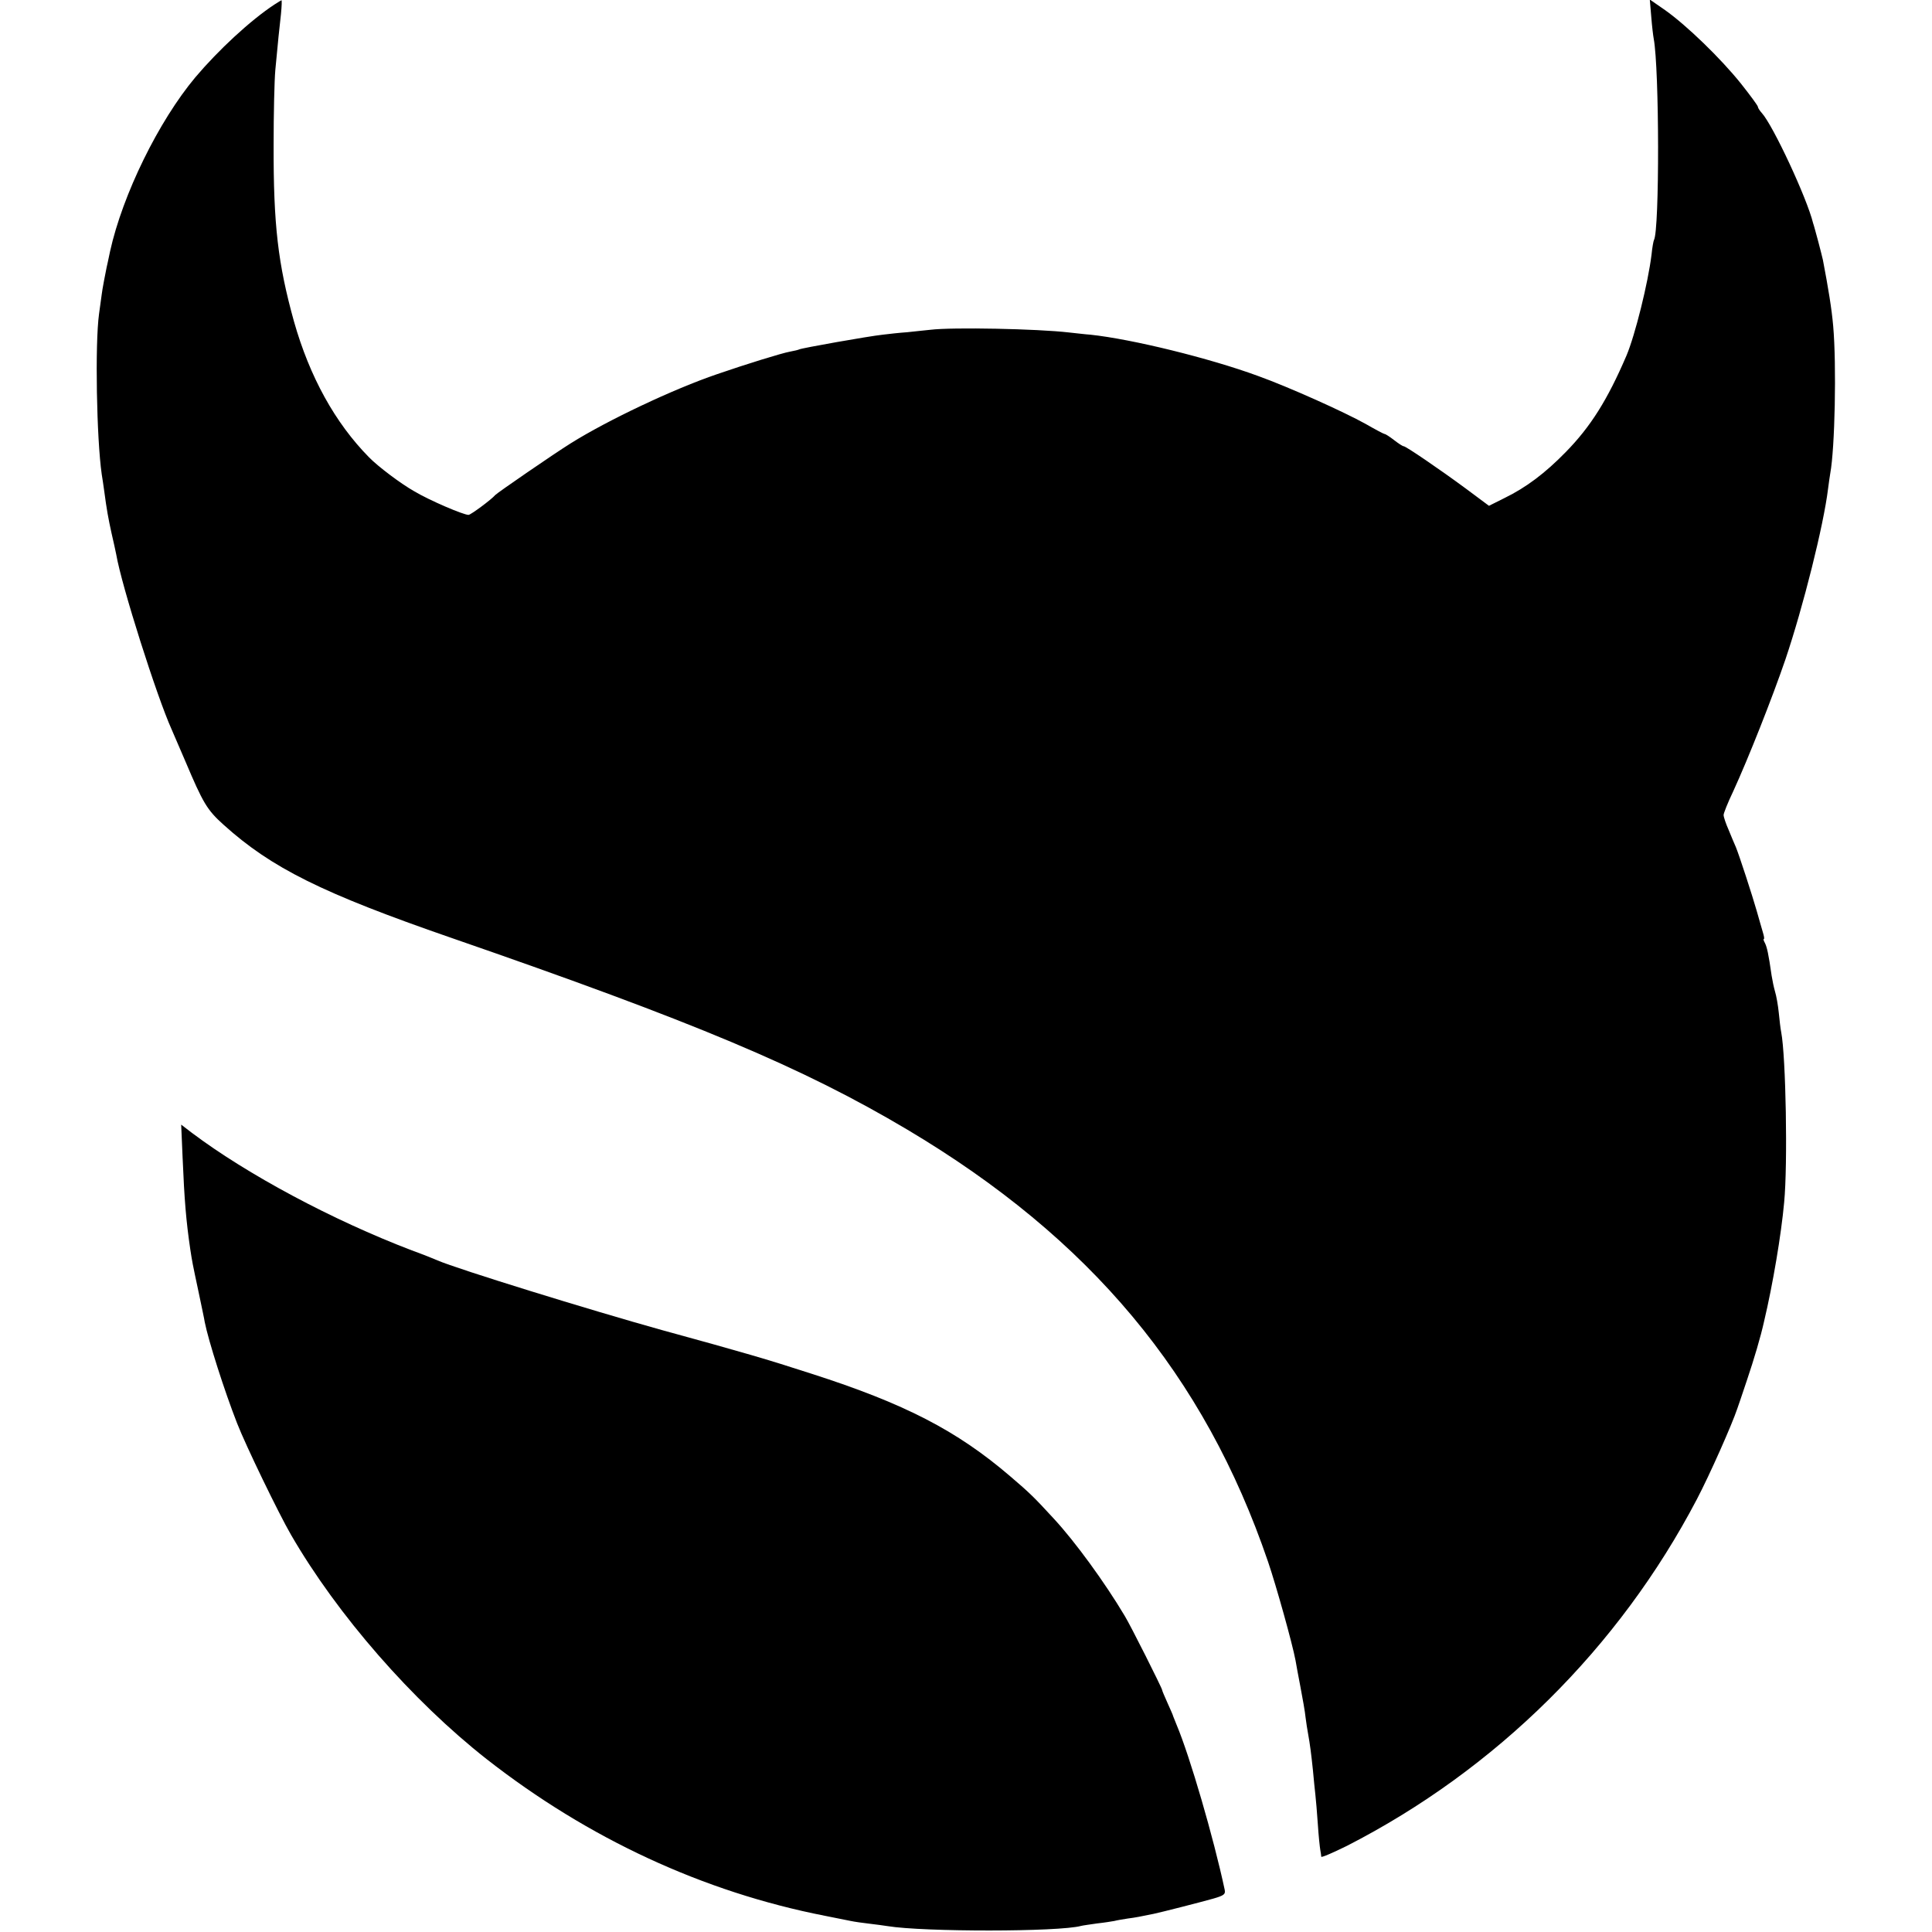 <svg version="1" xmlns="http://www.w3.org/2000/svg" width="1050.667" height="1050.667" viewBox="0 0 788 788"><path d="M112 1.8c-9.9 6.5-23 18.7-32.3 29.7-15 17.9-29.7 47.9-34.8 71-.7 3.3-1.3 6.2-1.4 6.5-.3 1.3-1.9 9.7-2 11-.1.8-.6 4.4-1.1 8-1.7 12.3-1 51 1.1 65.5.3 1.6.7 4.7 1 6.7 1 7.6 1.7 11.4 3 17.3.8 3.3 1.6 7.2 1.9 8.6C49.6 239 64 284.2 70 297.5c.5 1.1 3 6.9 5.6 13 7.2 17 8.8 19.8 15.6 25.9 19.5 17.6 40.2 27.9 92.8 46.1 99.7 34.5 143.4 52.9 186 78.2 74.8 44.5 121.2 100.1 147.2 176.3 3.4 10 9.9 33.3 11.2 40.2.2 1.3 1.1 6.1 2 10.8.9 4.7 1.9 10.3 2.1 12.5.3 2.2.7 5.1 1 6.5.8 4.4 1.3 8.3 2 15 .3 3.6.8 8.1 1 10 .2 1.9.7 7.3 1 12 .3 4.7.8 9.4 1 10.5.2 1.1.4 2.4.4 2.8.1.4 4.7-1.6 10.4-4.4 61-31.2 111.1-80.9 142.8-141.4 5.2-9.9 14.3-30.4 16.5-37 .2-.6 2-5.7 3.9-11.5 3-8.9 5.6-17.7 7-24 3.6-15.2 7-35.4 8.2-48.6 1.5-15.6.7-59.4-1.2-69.4-.3-1.4-.7-5-1-8-.3-3-1-6.9-1.5-8.5-.5-1.7-1.1-4.6-1.4-6.5-1.3-9.1-1.9-11.6-2.7-13.3-.5-.9-.8-1.7-.5-1.7.3 0 .1-1.2-.4-2.8-.4-1.5-1.6-5.4-2.5-8.7-1.8-6.3-7.1-22.6-8.5-26-.5-1.1-1.8-4.2-2.9-6.9-1.2-2.7-2.1-5.4-2.1-6.2 0-.7 1.7-5 3.9-9.6 6.2-13.5 16-38.3 21.3-53.8 7.3-21.6 15.6-54.8 17.4-69.6.3-2.3.7-5.2.9-6.3 1.9-10.2 2.6-44.2 1.2-60.1-.6-7-2-15.5-4.2-27-.2-.8-1-4.2-1.9-7.5-.9-3.3-1.8-6.7-2.1-7.5-2.5-10.2-16.3-39.8-20.9-44.9-.9-1-1.6-2.1-1.6-2.5 0-.5-3.2-4.8-7-9.6-8.2-10.2-22-23.6-30.9-29.9l-6.2-4.3.6 7.1c.3 3.9.8 7.9 1 8.9 2.3 12.2 2.4 78.1.1 82.1-.2.3-.7 3-1 6-1.4 11.5-6.7 32.8-10.2 41.1-7.8 18.2-14.7 29.1-24.8 39.4-8.4 8.6-16.1 14.4-24.9 18.7l-6.4 3.2-9.4-7c-10.7-7.9-24.5-17.3-25.4-17.3-.4 0-2.1-1.1-3.9-2.5-1.8-1.4-3.5-2.5-3.9-2.5-.3 0-3.7-1.8-7.7-4.1-8.8-4.9-31.2-15-44-19.6-19.6-7.2-51.3-15-68.3-16.8-1.8-.1-5.7-.6-8.7-.9-12.8-1.5-47.5-2.2-56.5-1.1-2.2.2-6.5.7-9.5 1-3 .2-7.5.7-9.9 1-5.7.6-33.3 5.5-34.1 6-.4.2-2 .6-3.7.9-3.4.6-18.2 5.2-29.8 9.2-17.9 6.1-44.7 18.8-59.7 28.2-6.6 4.1-30 20.2-30.8 21.1-1.5 1.8-10 8.1-10.9 8.1-2.1 0-15.9-5.9-22.1-9.6-5.5-3.1-14.8-10.1-18.5-13.9-13.8-14-24.2-32.8-30.6-55.4-6.5-23.4-8.4-39.3-8.3-72.1 0-12.4.3-26.1.7-30.5 1.1-12.1 1.6-16.4 2.3-22.8.3-3.1.4-5.7.2-5.6-.1 0-1.4.8-2.8 1.7z"/><path d="M74.5 472.6c.7 16.8 1.4 25.3 3.1 36.9.8 5.2.8 5.3 3.4 17.5 1.2 5.8 2.4 11.3 2.5 12.2 1.5 7.6 8 28 13.2 41.3 3.5 9 17 36.9 22 45.5 18.9 32.7 49.5 67.7 79.8 91.5 41.4 32.4 88.4 54.2 138 63.9 4.4.9 9.1 1.8 10.5 2.1 1.4.3 4.8.8 7.5 1.1 2.8.3 6.1.8 7.5 1 14.6 2.4 70 2.4 79-.1.8-.2 3.8-.6 6.5-1 2.8-.3 5.9-.8 7-1 1.1-.3 3.6-.7 5.5-1 3.2-.4 5.1-.8 10.5-1.9 3.3-.7 18.6-4.6 24.3-6.2 4.5-1.3 5.1-1.8 4.7-3.7-4.5-21.1-14.2-54.4-19.6-67.2-.7-1.7-1.3-3.2-1.4-3.5 0-.3-1.1-2.7-2.3-5.4-1.2-2.7-2.2-5-2.2-5.3 0-.7-13-26.6-15.3-30.3-8.1-13.6-20.2-30.2-28.8-39.5-8.2-8.9-9.7-10.4-17.9-17.4-21.7-18.6-43-29.6-81-41.8-18.5-6-27.8-8.7-61-17.8-30.1-8.4-83.4-24.9-91.5-28.4-1.1-.5-5.8-2.4-10.5-4.1-32.5-12.4-67.2-31-89.8-48l-4.3-3.3.6 13.9z"/></svg>